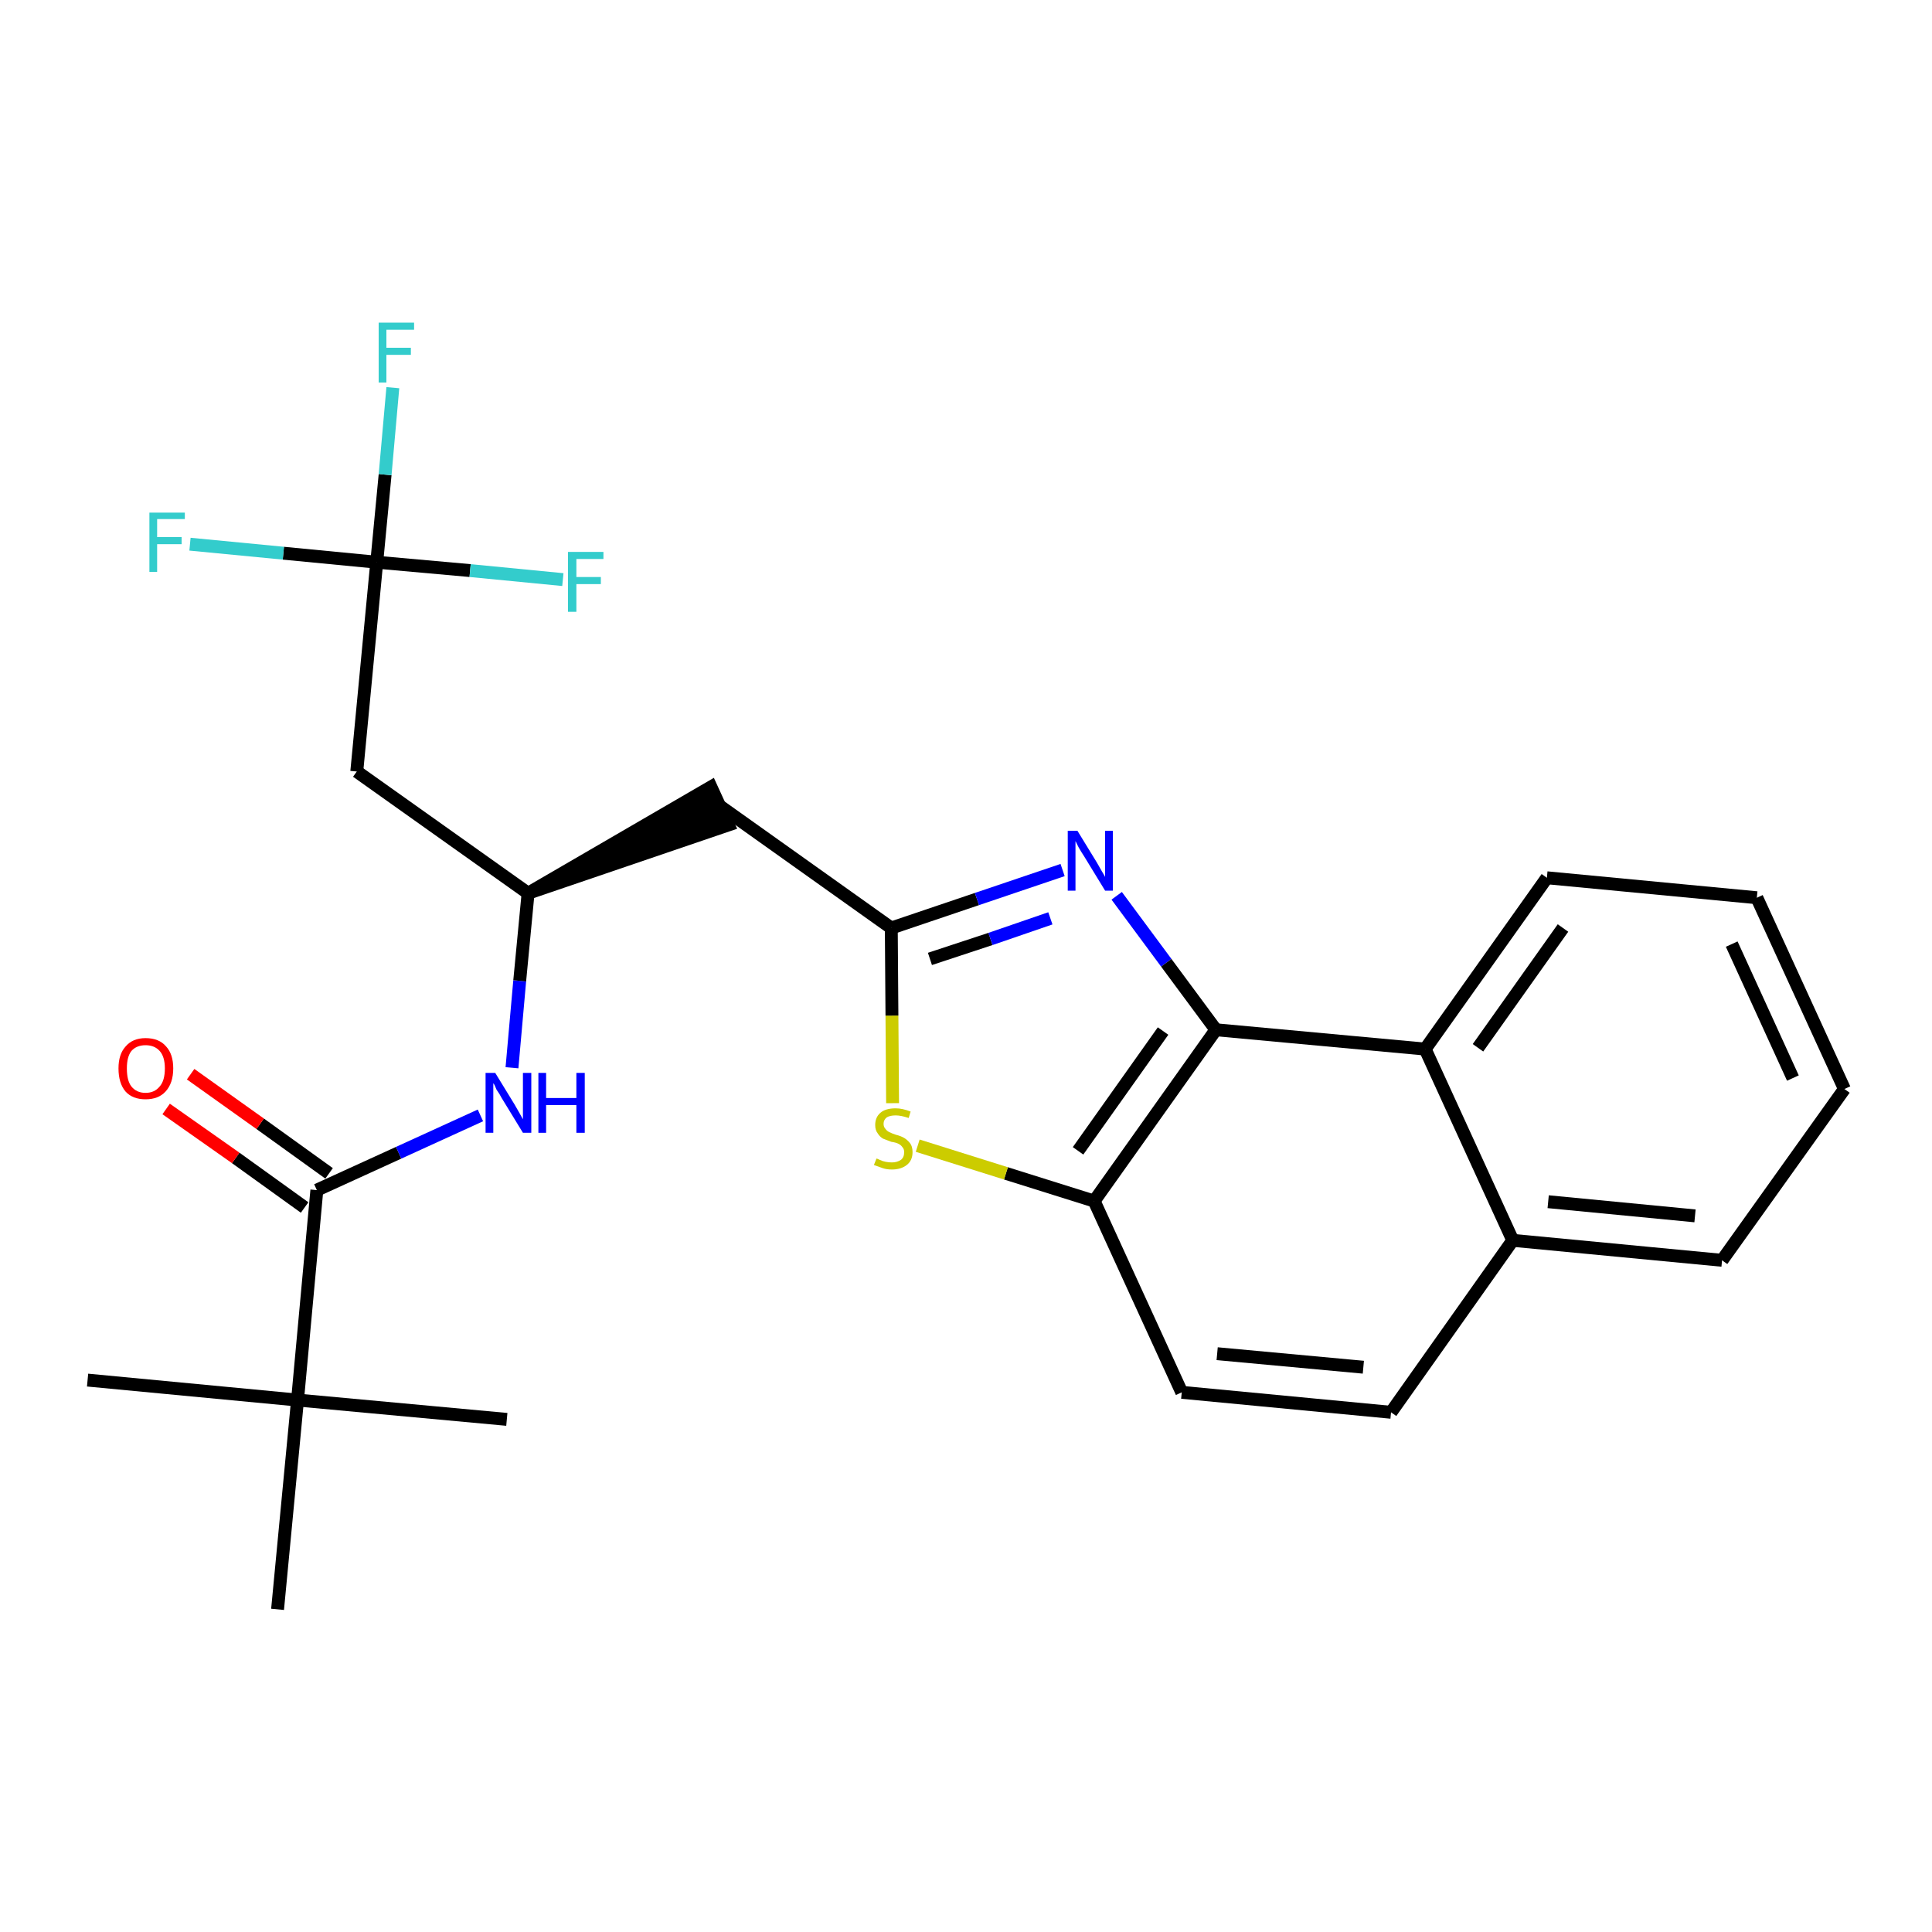 <?xml version='1.0' encoding='iso-8859-1'?>
<svg version='1.1' baseProfile='full'
              xmlns='http://www.w3.org/2000/svg'
                      xmlns:rdkit='http://www.rdkit.org/xml'
                      xmlns:xlink='http://www.w3.org/1999/xlink'
                  xml:space='preserve'
width='300px' height='300px' viewBox='0 0 300 300'>
<!-- END OF HEADER -->
<path class='bond-0 atom-0 atom-1' d='M 13.6,214.3 L 46.2,217.4' style='fill:none;fill-rule:evenodd;stroke:#000000;stroke-width:2.0px;stroke-linecap:butt;stroke-linejoin:miter;stroke-opacity:1' />
<path class='bond-1 atom-1 atom-2' d='M 46.2,217.4 L 78.7,220.4' style='fill:none;fill-rule:evenodd;stroke:#000000;stroke-width:2.0px;stroke-linecap:butt;stroke-linejoin:miter;stroke-opacity:1' />
<path class='bond-2 atom-1 atom-3' d='M 46.2,217.4 L 43.1,249.9' style='fill:none;fill-rule:evenodd;stroke:#000000;stroke-width:2.0px;stroke-linecap:butt;stroke-linejoin:miter;stroke-opacity:1' />
<path class='bond-3 atom-1 atom-4' d='M 46.2,217.4 L 49.2,184.8' style='fill:none;fill-rule:evenodd;stroke:#000000;stroke-width:2.0px;stroke-linecap:butt;stroke-linejoin:miter;stroke-opacity:1' />
<path class='bond-4 atom-4 atom-5' d='M 51.1,182.2 L 40.4,174.5' style='fill:none;fill-rule:evenodd;stroke:#000000;stroke-width:2.0px;stroke-linecap:butt;stroke-linejoin:miter;stroke-opacity:1' />
<path class='bond-4 atom-4 atom-5' d='M 40.4,174.5 L 29.6,166.8' style='fill:none;fill-rule:evenodd;stroke:#FF0000;stroke-width:2.0px;stroke-linecap:butt;stroke-linejoin:miter;stroke-opacity:1' />
<path class='bond-4 atom-4 atom-5' d='M 47.3,187.5 L 36.6,179.8' style='fill:none;fill-rule:evenodd;stroke:#000000;stroke-width:2.0px;stroke-linecap:butt;stroke-linejoin:miter;stroke-opacity:1' />
<path class='bond-4 atom-4 atom-5' d='M 36.6,179.8 L 25.8,172.2' style='fill:none;fill-rule:evenodd;stroke:#FF0000;stroke-width:2.0px;stroke-linecap:butt;stroke-linejoin:miter;stroke-opacity:1' />
<path class='bond-5 atom-4 atom-6' d='M 49.2,184.8 L 61.9,179.0' style='fill:none;fill-rule:evenodd;stroke:#000000;stroke-width:2.0px;stroke-linecap:butt;stroke-linejoin:miter;stroke-opacity:1' />
<path class='bond-5 atom-4 atom-6' d='M 61.9,179.0 L 74.6,173.2' style='fill:none;fill-rule:evenodd;stroke:#0000FF;stroke-width:2.0px;stroke-linecap:butt;stroke-linejoin:miter;stroke-opacity:1' />
<path class='bond-6 atom-6 atom-7' d='M 79.5,165.8 L 80.7,152.3' style='fill:none;fill-rule:evenodd;stroke:#0000FF;stroke-width:2.0px;stroke-linecap:butt;stroke-linejoin:miter;stroke-opacity:1' />
<path class='bond-6 atom-6 atom-7' d='M 80.7,152.3 L 82.0,138.7' style='fill:none;fill-rule:evenodd;stroke:#000000;stroke-width:2.0px;stroke-linecap:butt;stroke-linejoin:miter;stroke-opacity:1' />
<path class='bond-7 atom-7 atom-8' d='M 82.0,138.7 L 113.1,128.1 L 110.4,122.2 Z' style='fill:#000000;fill-rule:evenodd;fill-opacity:1;stroke:#000000;stroke-width:2.0px;stroke-linecap:butt;stroke-linejoin:miter;stroke-opacity:1;' />
<path class='bond-21 atom-7 atom-22' d='M 82.0,138.7 L 55.4,119.8' style='fill:none;fill-rule:evenodd;stroke:#000000;stroke-width:2.0px;stroke-linecap:butt;stroke-linejoin:miter;stroke-opacity:1' />
<path class='bond-8 atom-8 atom-9' d='M 111.7,125.1 L 138.4,144.1' style='fill:none;fill-rule:evenodd;stroke:#000000;stroke-width:2.0px;stroke-linecap:butt;stroke-linejoin:miter;stroke-opacity:1' />
<path class='bond-9 atom-9 atom-10' d='M 138.4,144.1 L 151.7,139.6' style='fill:none;fill-rule:evenodd;stroke:#000000;stroke-width:2.0px;stroke-linecap:butt;stroke-linejoin:miter;stroke-opacity:1' />
<path class='bond-9 atom-9 atom-10' d='M 151.7,139.6 L 165.0,135.1' style='fill:none;fill-rule:evenodd;stroke:#0000FF;stroke-width:2.0px;stroke-linecap:butt;stroke-linejoin:miter;stroke-opacity:1' />
<path class='bond-9 atom-9 atom-10' d='M 144.4,148.9 L 153.8,145.8' style='fill:none;fill-rule:evenodd;stroke:#000000;stroke-width:2.0px;stroke-linecap:butt;stroke-linejoin:miter;stroke-opacity:1' />
<path class='bond-9 atom-9 atom-10' d='M 153.8,145.8 L 163.1,142.6' style='fill:none;fill-rule:evenodd;stroke:#0000FF;stroke-width:2.0px;stroke-linecap:butt;stroke-linejoin:miter;stroke-opacity:1' />
<path class='bond-26 atom-21 atom-9' d='M 138.6,171.3 L 138.5,157.7' style='fill:none;fill-rule:evenodd;stroke:#CCCC00;stroke-width:2.0px;stroke-linecap:butt;stroke-linejoin:miter;stroke-opacity:1' />
<path class='bond-26 atom-21 atom-9' d='M 138.5,157.7 L 138.4,144.1' style='fill:none;fill-rule:evenodd;stroke:#000000;stroke-width:2.0px;stroke-linecap:butt;stroke-linejoin:miter;stroke-opacity:1' />
<path class='bond-10 atom-10 atom-11' d='M 173.4,139.1 L 181.1,149.5' style='fill:none;fill-rule:evenodd;stroke:#0000FF;stroke-width:2.0px;stroke-linecap:butt;stroke-linejoin:miter;stroke-opacity:1' />
<path class='bond-10 atom-10 atom-11' d='M 181.1,149.5 L 188.8,159.9' style='fill:none;fill-rule:evenodd;stroke:#000000;stroke-width:2.0px;stroke-linecap:butt;stroke-linejoin:miter;stroke-opacity:1' />
<path class='bond-11 atom-11 atom-12' d='M 188.8,159.9 L 169.9,186.5' style='fill:none;fill-rule:evenodd;stroke:#000000;stroke-width:2.0px;stroke-linecap:butt;stroke-linejoin:miter;stroke-opacity:1' />
<path class='bond-11 atom-11 atom-12' d='M 180.6,160.1 L 167.4,178.7' style='fill:none;fill-rule:evenodd;stroke:#000000;stroke-width:2.0px;stroke-linecap:butt;stroke-linejoin:miter;stroke-opacity:1' />
<path class='bond-27 atom-20 atom-11' d='M 221.3,162.9 L 188.8,159.9' style='fill:none;fill-rule:evenodd;stroke:#000000;stroke-width:2.0px;stroke-linecap:butt;stroke-linejoin:miter;stroke-opacity:1' />
<path class='bond-12 atom-12 atom-13' d='M 169.9,186.5 L 183.5,216.2' style='fill:none;fill-rule:evenodd;stroke:#000000;stroke-width:2.0px;stroke-linecap:butt;stroke-linejoin:miter;stroke-opacity:1' />
<path class='bond-20 atom-12 atom-21' d='M 169.9,186.5 L 156.2,182.2' style='fill:none;fill-rule:evenodd;stroke:#000000;stroke-width:2.0px;stroke-linecap:butt;stroke-linejoin:miter;stroke-opacity:1' />
<path class='bond-20 atom-12 atom-21' d='M 156.2,182.2 L 142.5,177.9' style='fill:none;fill-rule:evenodd;stroke:#CCCC00;stroke-width:2.0px;stroke-linecap:butt;stroke-linejoin:miter;stroke-opacity:1' />
<path class='bond-13 atom-13 atom-14' d='M 183.5,216.2 L 216.0,219.3' style='fill:none;fill-rule:evenodd;stroke:#000000;stroke-width:2.0px;stroke-linecap:butt;stroke-linejoin:miter;stroke-opacity:1' />
<path class='bond-13 atom-13 atom-14' d='M 189.0,210.2 L 211.7,212.3' style='fill:none;fill-rule:evenodd;stroke:#000000;stroke-width:2.0px;stroke-linecap:butt;stroke-linejoin:miter;stroke-opacity:1' />
<path class='bond-14 atom-14 atom-15' d='M 216.0,219.3 L 234.9,192.6' style='fill:none;fill-rule:evenodd;stroke:#000000;stroke-width:2.0px;stroke-linecap:butt;stroke-linejoin:miter;stroke-opacity:1' />
<path class='bond-15 atom-15 atom-16' d='M 234.9,192.6 L 267.4,195.7' style='fill:none;fill-rule:evenodd;stroke:#000000;stroke-width:2.0px;stroke-linecap:butt;stroke-linejoin:miter;stroke-opacity:1' />
<path class='bond-15 atom-15 atom-16' d='M 240.4,186.6 L 263.2,188.8' style='fill:none;fill-rule:evenodd;stroke:#000000;stroke-width:2.0px;stroke-linecap:butt;stroke-linejoin:miter;stroke-opacity:1' />
<path class='bond-28 atom-20 atom-15' d='M 221.3,162.9 L 234.9,192.6' style='fill:none;fill-rule:evenodd;stroke:#000000;stroke-width:2.0px;stroke-linecap:butt;stroke-linejoin:miter;stroke-opacity:1' />
<path class='bond-16 atom-16 atom-17' d='M 267.4,195.7 L 286.4,169.1' style='fill:none;fill-rule:evenodd;stroke:#000000;stroke-width:2.0px;stroke-linecap:butt;stroke-linejoin:miter;stroke-opacity:1' />
<path class='bond-17 atom-17 atom-18' d='M 286.4,169.1 L 272.8,139.4' style='fill:none;fill-rule:evenodd;stroke:#000000;stroke-width:2.0px;stroke-linecap:butt;stroke-linejoin:miter;stroke-opacity:1' />
<path class='bond-17 atom-17 atom-18' d='M 278.4,167.4 L 268.9,146.6' style='fill:none;fill-rule:evenodd;stroke:#000000;stroke-width:2.0px;stroke-linecap:butt;stroke-linejoin:miter;stroke-opacity:1' />
<path class='bond-18 atom-18 atom-19' d='M 272.8,139.4 L 240.2,136.3' style='fill:none;fill-rule:evenodd;stroke:#000000;stroke-width:2.0px;stroke-linecap:butt;stroke-linejoin:miter;stroke-opacity:1' />
<path class='bond-19 atom-19 atom-20' d='M 240.2,136.3 L 221.3,162.9' style='fill:none;fill-rule:evenodd;stroke:#000000;stroke-width:2.0px;stroke-linecap:butt;stroke-linejoin:miter;stroke-opacity:1' />
<path class='bond-19 atom-19 atom-20' d='M 242.7,144.1 L 229.5,162.7' style='fill:none;fill-rule:evenodd;stroke:#000000;stroke-width:2.0px;stroke-linecap:butt;stroke-linejoin:miter;stroke-opacity:1' />
<path class='bond-22 atom-22 atom-23' d='M 55.4,119.8 L 58.5,87.3' style='fill:none;fill-rule:evenodd;stroke:#000000;stroke-width:2.0px;stroke-linecap:butt;stroke-linejoin:miter;stroke-opacity:1' />
<path class='bond-23 atom-23 atom-24' d='M 58.5,87.3 L 59.8,73.7' style='fill:none;fill-rule:evenodd;stroke:#000000;stroke-width:2.0px;stroke-linecap:butt;stroke-linejoin:miter;stroke-opacity:1' />
<path class='bond-23 atom-23 atom-24' d='M 59.8,73.7 L 61.0,60.2' style='fill:none;fill-rule:evenodd;stroke:#33CCCC;stroke-width:2.0px;stroke-linecap:butt;stroke-linejoin:miter;stroke-opacity:1' />
<path class='bond-24 atom-23 atom-25' d='M 58.5,87.3 L 44.0,85.9' style='fill:none;fill-rule:evenodd;stroke:#000000;stroke-width:2.0px;stroke-linecap:butt;stroke-linejoin:miter;stroke-opacity:1' />
<path class='bond-24 atom-23 atom-25' d='M 44.0,85.9 L 29.5,84.5' style='fill:none;fill-rule:evenodd;stroke:#33CCCC;stroke-width:2.0px;stroke-linecap:butt;stroke-linejoin:miter;stroke-opacity:1' />
<path class='bond-25 atom-23 atom-26' d='M 58.5,87.3 L 73.0,88.6' style='fill:none;fill-rule:evenodd;stroke:#000000;stroke-width:2.0px;stroke-linecap:butt;stroke-linejoin:miter;stroke-opacity:1' />
<path class='bond-25 atom-23 atom-26' d='M 73.0,88.6 L 87.4,90.0' style='fill:none;fill-rule:evenodd;stroke:#33CCCC;stroke-width:2.0px;stroke-linecap:butt;stroke-linejoin:miter;stroke-opacity:1' />
<path  class='atom-5' d='M 18.4 165.9
Q 18.4 163.7, 19.5 162.5
Q 20.6 161.2, 22.6 161.2
Q 24.7 161.2, 25.8 162.5
Q 26.9 163.7, 26.9 165.9
Q 26.9 168.2, 25.7 169.5
Q 24.6 170.7, 22.6 170.7
Q 20.6 170.7, 19.5 169.5
Q 18.4 168.2, 18.4 165.9
M 22.6 169.7
Q 24.0 169.7, 24.8 168.7
Q 25.6 167.8, 25.6 165.9
Q 25.6 164.1, 24.8 163.2
Q 24.0 162.3, 22.6 162.3
Q 21.2 162.3, 20.4 163.2
Q 19.7 164.1, 19.7 165.9
Q 19.7 167.8, 20.4 168.7
Q 21.2 169.7, 22.6 169.7
' fill='#FF0000'/>
<path  class='atom-6' d='M 76.9 166.6
L 79.9 171.5
Q 80.2 172.0, 80.7 172.9
Q 81.2 173.8, 81.2 173.8
L 81.2 166.6
L 82.5 166.6
L 82.5 175.9
L 81.2 175.9
L 77.9 170.5
Q 77.6 169.9, 77.1 169.2
Q 76.8 168.4, 76.6 168.2
L 76.6 175.9
L 75.4 175.9
L 75.4 166.6
L 76.9 166.6
' fill='#0000FF'/>
<path  class='atom-6' d='M 83.6 166.6
L 84.8 166.6
L 84.8 170.5
L 89.5 170.5
L 89.5 166.6
L 90.8 166.6
L 90.8 175.9
L 89.5 175.9
L 89.5 171.6
L 84.8 171.6
L 84.8 175.9
L 83.6 175.9
L 83.6 166.6
' fill='#0000FF'/>
<path  class='atom-10' d='M 167.3 129.0
L 170.3 133.9
Q 170.6 134.4, 171.1 135.3
Q 171.6 136.1, 171.6 136.2
L 171.6 129.0
L 172.8 129.0
L 172.8 138.3
L 171.6 138.3
L 168.3 132.9
Q 167.9 132.3, 167.5 131.6
Q 167.1 130.8, 167.0 130.6
L 167.0 138.3
L 165.8 138.3
L 165.8 129.0
L 167.3 129.0
' fill='#0000FF'/>
<path  class='atom-21' d='M 136.1 179.9
Q 136.2 179.9, 136.6 180.1
Q 137.0 180.3, 137.5 180.4
Q 138.0 180.5, 138.5 180.5
Q 139.3 180.5, 139.9 180.1
Q 140.4 179.7, 140.4 178.9
Q 140.4 178.4, 140.1 178.1
Q 139.9 177.8, 139.5 177.6
Q 139.1 177.4, 138.4 177.3
Q 137.6 177.0, 137.1 176.8
Q 136.6 176.5, 136.3 176.0
Q 135.9 175.5, 135.9 174.7
Q 135.9 173.5, 136.7 172.8
Q 137.5 172.1, 139.1 172.1
Q 140.1 172.1, 141.4 172.6
L 141.1 173.6
Q 139.9 173.2, 139.1 173.2
Q 138.2 173.2, 137.7 173.5
Q 137.2 173.9, 137.2 174.5
Q 137.2 175.0, 137.5 175.3
Q 137.7 175.6, 138.1 175.8
Q 138.5 176.0, 139.1 176.2
Q 139.9 176.4, 140.4 176.7
Q 140.9 177.0, 141.3 177.5
Q 141.7 178.0, 141.7 178.9
Q 141.7 180.2, 140.8 180.9
Q 139.9 181.6, 138.5 181.6
Q 137.7 181.6, 137.1 181.4
Q 136.5 181.2, 135.7 180.9
L 136.1 179.9
' fill='#CCCC00'/>
<path  class='atom-24' d='M 58.8 50.1
L 64.3 50.1
L 64.3 51.2
L 60.0 51.2
L 60.0 54.0
L 63.8 54.0
L 63.8 55.1
L 60.0 55.1
L 60.0 59.4
L 58.8 59.4
L 58.8 50.1
' fill='#33CCCC'/>
<path  class='atom-25' d='M 23.2 79.6
L 28.7 79.6
L 28.7 80.6
L 24.4 80.6
L 24.4 83.4
L 28.2 83.4
L 28.2 84.5
L 24.4 84.5
L 24.4 88.8
L 23.2 88.8
L 23.2 79.6
' fill='#33CCCC'/>
<path  class='atom-26' d='M 88.2 85.7
L 93.7 85.7
L 93.7 86.8
L 89.5 86.8
L 89.5 89.6
L 93.3 89.6
L 93.3 90.7
L 89.5 90.7
L 89.5 95.0
L 88.2 95.0
L 88.2 85.7
' fill='#33CCCC'/>
</svg>

